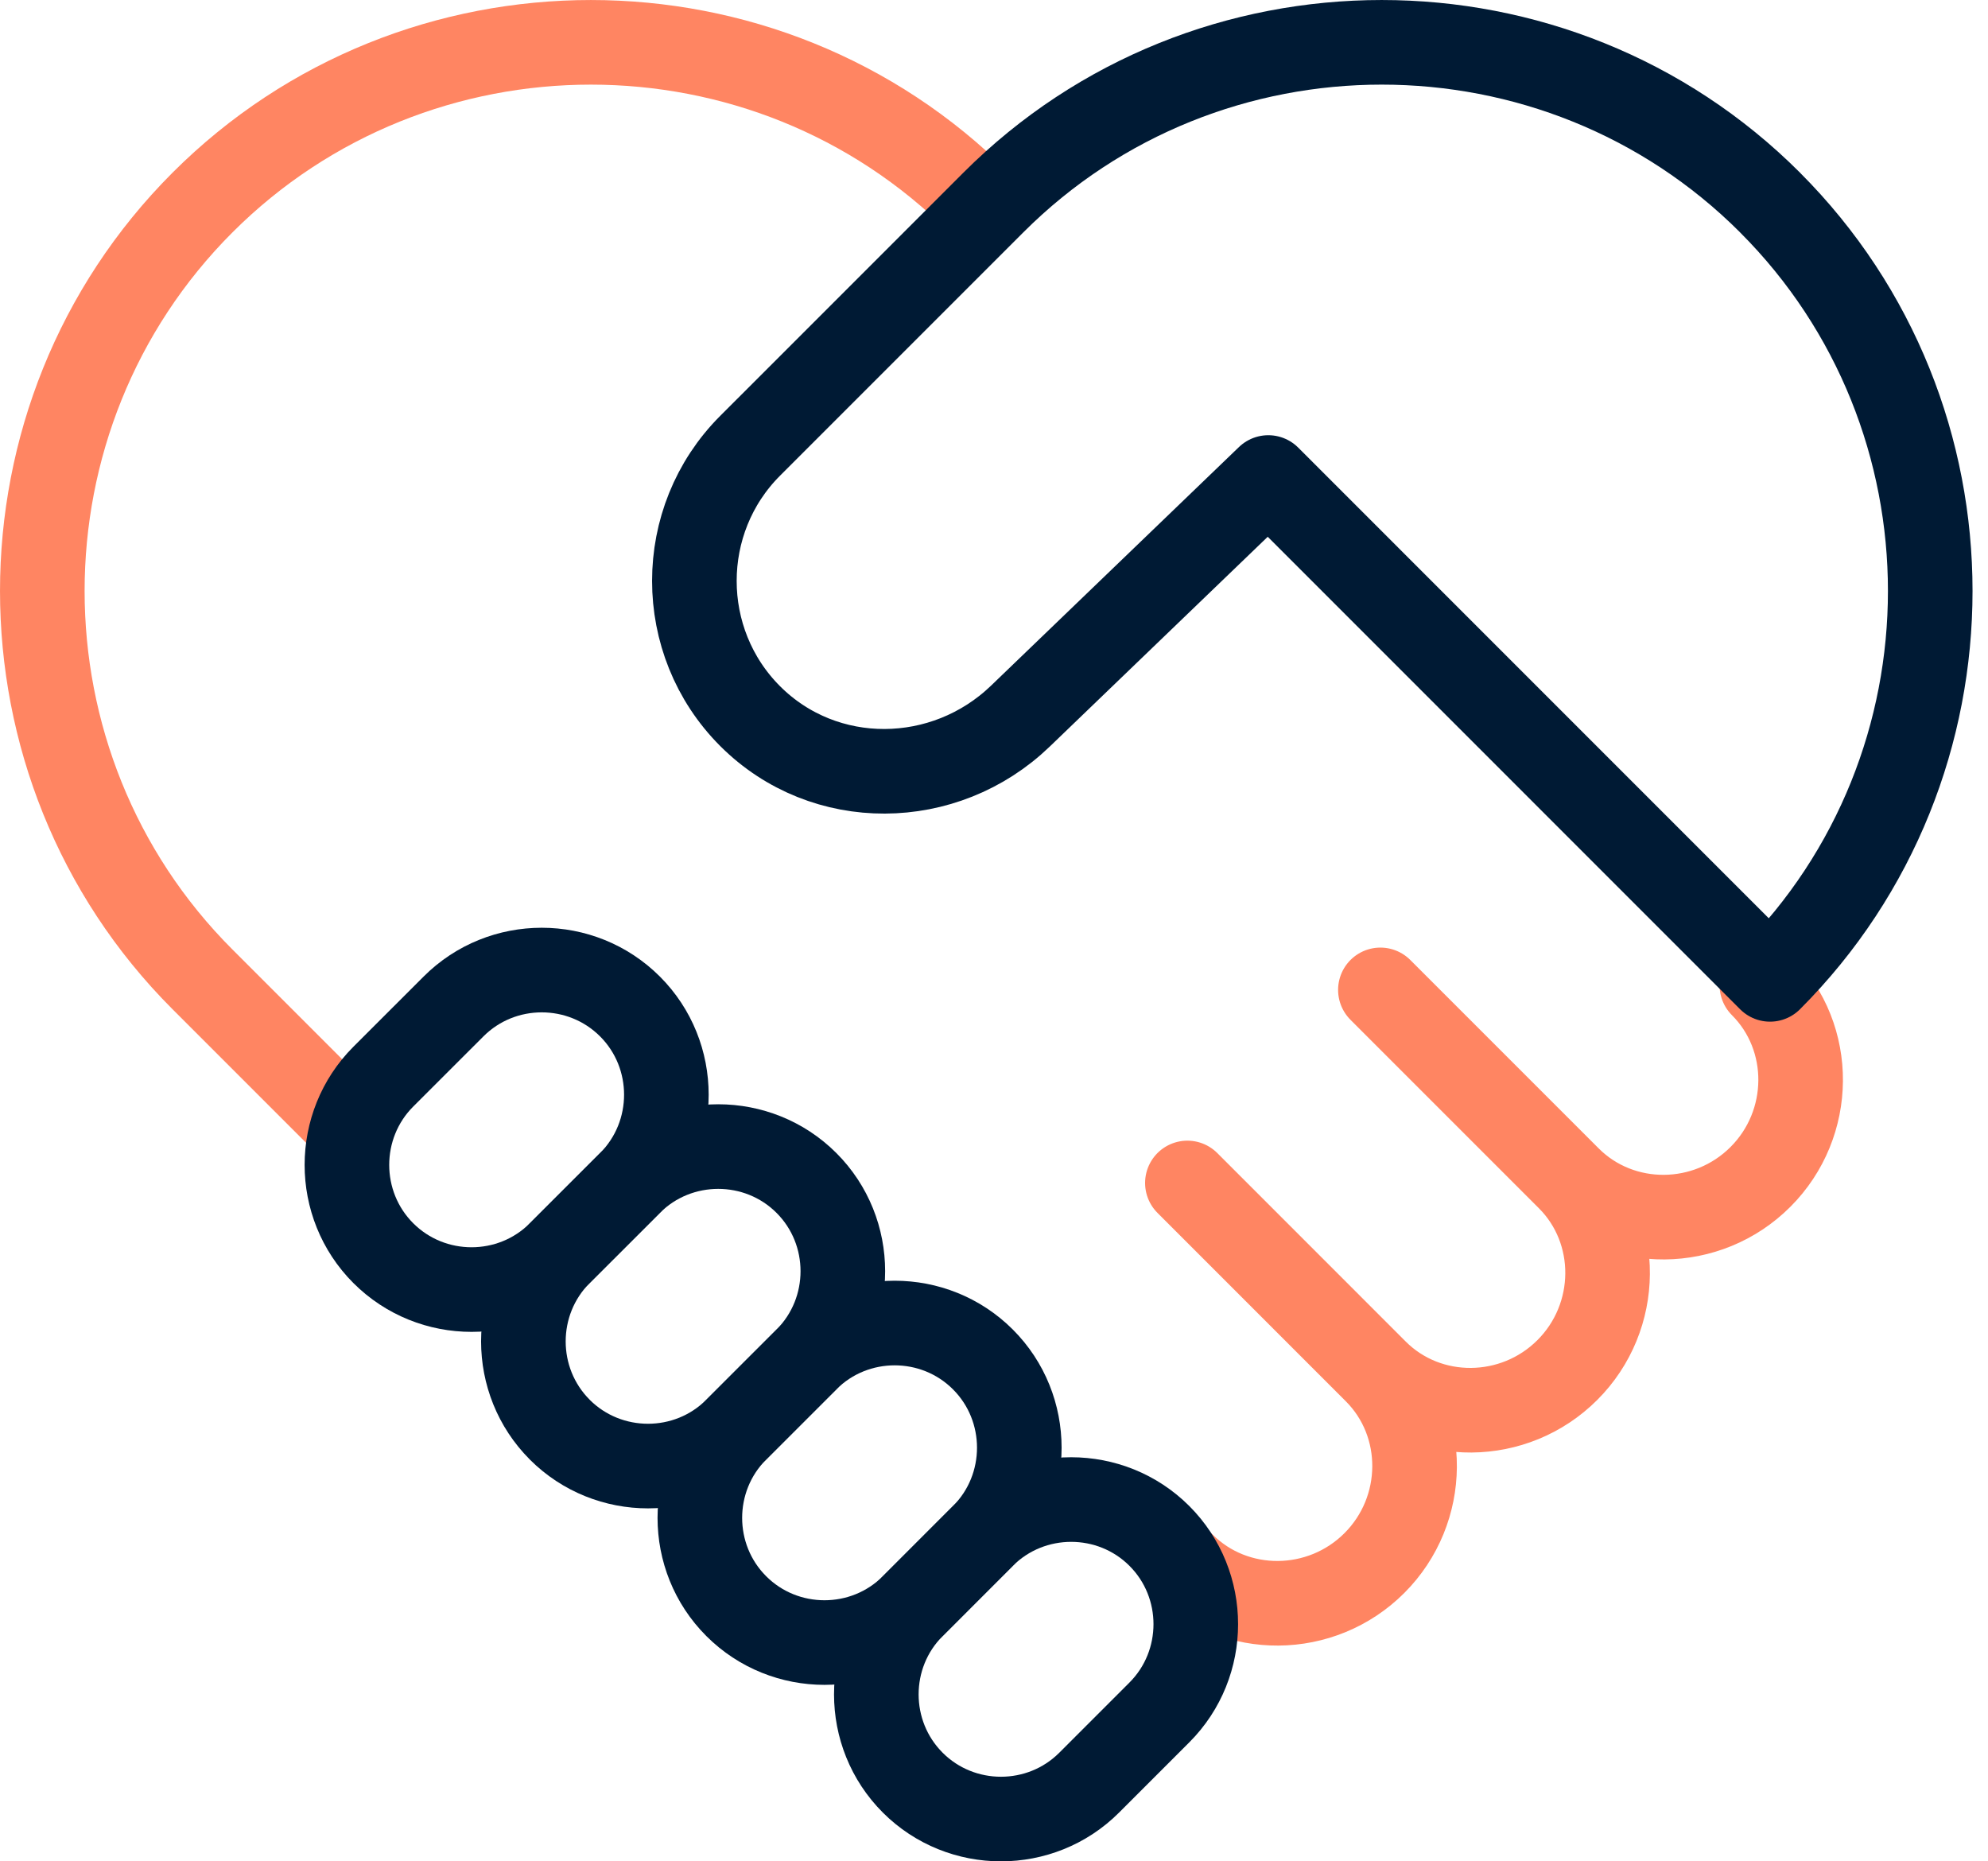 <svg width="47" height="44" viewBox="0 0 47 44" fill="none" xmlns="http://www.w3.org/2000/svg">
<path d="M8.199 26.563L4.787 23.151C-0.262 18.101 -0.262 9.838 4.787 4.788V4.788C9.837 -0.262 18.101 -0.262 23.15 4.788" stroke="#FF8562" stroke-width="2" stroke-miterlimit="22.926" stroke-linecap="round" stroke-linejoin="round"/>
<path d="M41.654 23.291C42.889 24.527 42.874 26.567 41.62 27.821C40.366 29.075 38.326 29.091 37.09 27.855M37.09 27.855L32.635 23.4M37.09 27.855C38.325 29.09 38.31 31.131 37.056 32.385C35.802 33.639 33.762 33.656 32.526 32.419M28.072 27.964L32.526 32.419M32.526 32.419C33.762 33.655 33.747 35.695 32.493 36.949C31.239 38.203 29.199 38.219 27.962 36.983" stroke="#FF8562" stroke-width="2" stroke-miterlimit="22.926" stroke-linecap="round" stroke-linejoin="round"/>
<path fill-rule="evenodd" clip-rule="evenodd" d="M21.798 6.474L23.485 4.787C28.534 -0.262 36.797 -0.262 41.847 4.787L41.847 4.788C46.897 9.838 46.897 18.101 41.847 23.151L29.985 11.288L24.124 16.928C22.335 18.65 19.491 18.685 17.734 16.928C15.977 15.17 15.977 12.295 17.734 10.538L21.798 6.474Z" stroke="#001A34" stroke-width="2" stroke-miterlimit="22.926" stroke-linecap="round" stroke-linejoin="round"/>
<path fill-rule="evenodd" clip-rule="evenodd" d="M27.41 36.308L27.41 36.308C28.558 37.456 28.557 39.332 27.41 40.48L25.75 42.14C24.603 43.287 22.726 43.287 21.579 42.14C20.431 40.992 20.431 39.115 21.579 37.968L23.238 36.308C24.386 35.161 26.263 35.161 27.41 36.308V36.308Z" stroke="#001A34" stroke-width="2" stroke-miterlimit="22.926" stroke-linecap="round" stroke-linejoin="round"/>
<path fill-rule="evenodd" clip-rule="evenodd" d="M23.238 32.136V32.136C24.385 33.283 24.385 35.161 23.238 36.308L21.578 37.968C20.431 39.115 18.554 39.115 17.407 37.968L17.406 37.967C16.259 36.82 16.259 34.943 17.406 33.796L19.066 32.136C20.213 30.988 22.09 30.988 23.238 32.136Z" stroke="#001A34" stroke-width="2" stroke-miterlimit="22.926" stroke-linecap="round" stroke-linejoin="round"/>
<path fill-rule="evenodd" clip-rule="evenodd" d="M19.066 27.964L19.066 27.964C20.213 29.111 20.213 30.988 19.066 32.136L17.406 33.795C16.259 34.943 14.382 34.943 13.234 33.796V33.795C12.087 32.648 12.087 30.771 13.234 29.623L14.894 27.964C16.041 26.817 17.919 26.817 19.066 27.964Z" stroke="#001A34" stroke-width="2" stroke-miterlimit="22.926" stroke-linecap="round" stroke-linejoin="round"/>
<path fill-rule="evenodd" clip-rule="evenodd" d="M14.894 23.792L14.894 23.792C16.041 24.939 16.041 26.816 14.894 27.964L13.234 29.623C12.087 30.771 10.21 30.771 9.062 29.623C7.915 28.476 7.915 26.599 9.062 25.451L10.722 23.792C11.869 22.644 13.746 22.644 14.894 23.792V23.792Z" stroke="#001A34" stroke-width="2" stroke-miterlimit="22.926" stroke-linecap="round" stroke-linejoin="round"/>
</svg>
